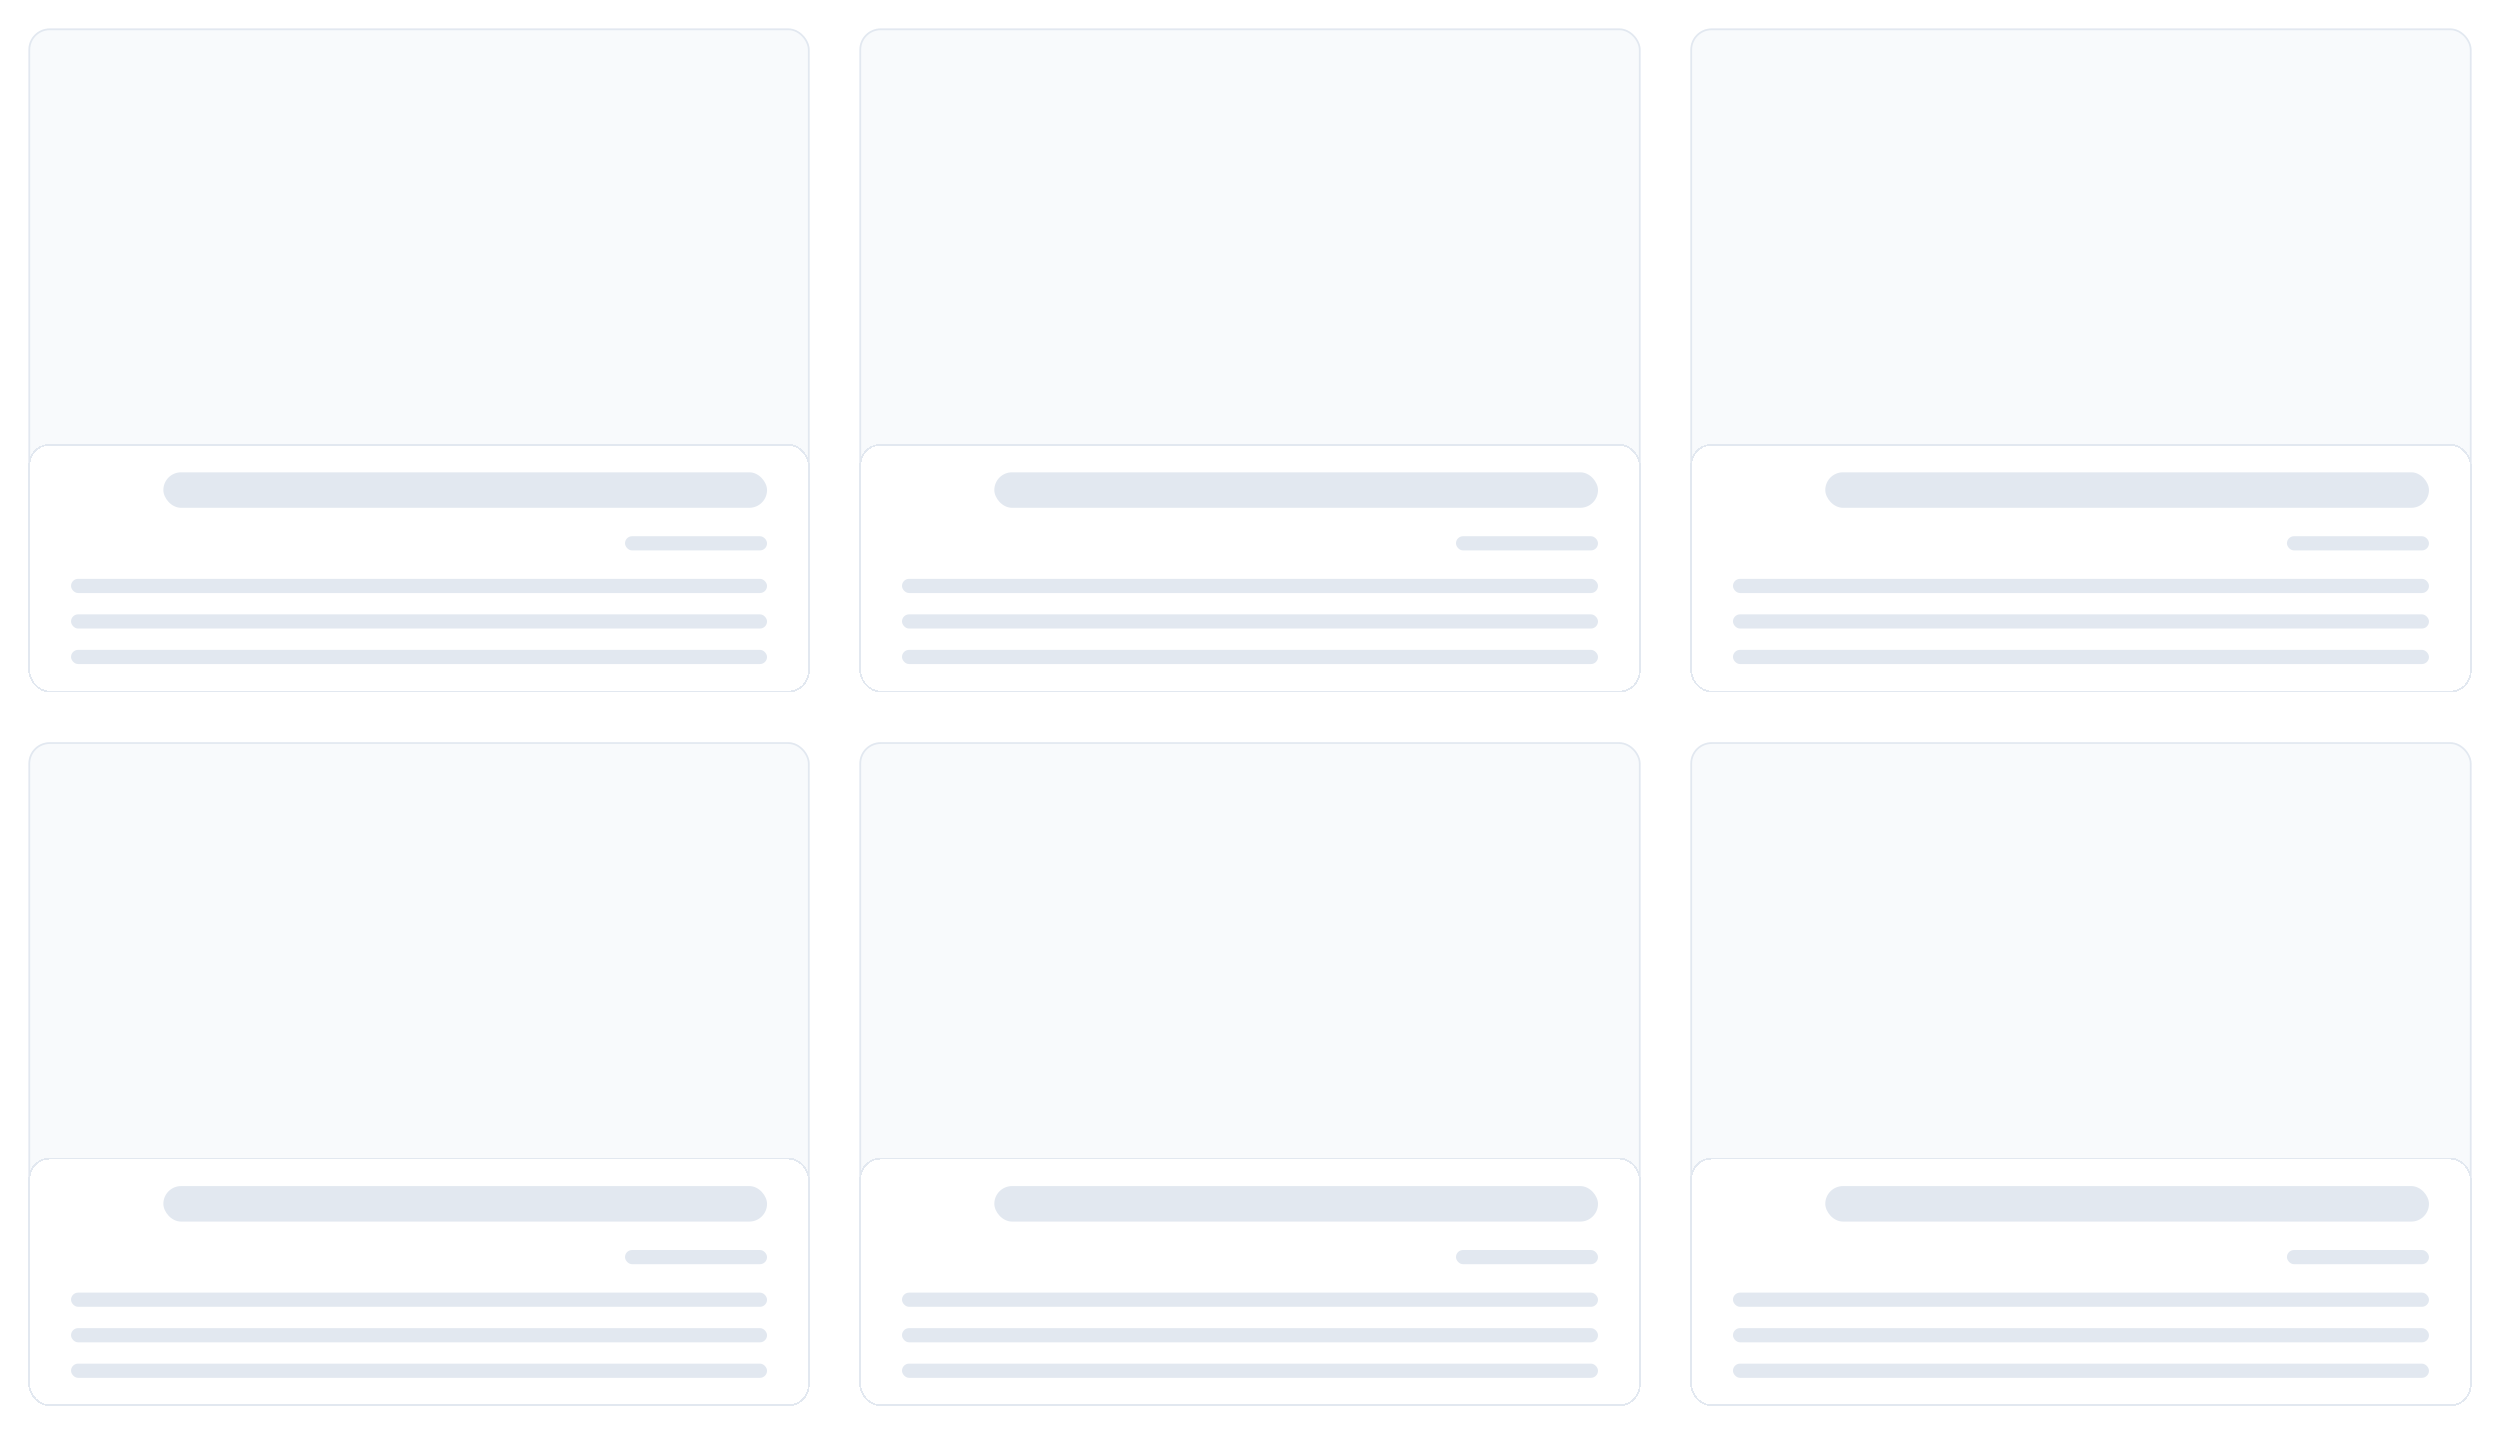 <svg width="1408" height="808" viewBox="0 0 1408 808" fill="none" xmlns="http://www.w3.org/2000/svg">
<g filter="url(#filter0_d_7125_329644)">
<rect x="16" y="10" width="440" height="294" rx="12" fill="white" shape-rendering="crispEdges"/>
<g clip-path="url(#clip0_7125_329644)">
<g clip-path="url(#clip1_7125_329644)">
<g filter="url(#filter1_d_7125_329644)">
<rect x="16" y="-14" width="440" height="294" fill="#F8FAFC"/>
</g>
</g>
<rect x="16.5" y="10.5" width="439" height="293" rx="11.5" stroke="#E2E8F0"/>
</g>
</g>
<g filter="url(#filter2_d_7125_329644)">
<rect x="16" y="244" width="440" height="140" rx="12" fill="white" shape-rendering="crispEdges"/>
<rect x="16.5" y="244.5" width="439" height="139" rx="11.5" stroke="#E2E8F0" shape-rendering="crispEdges"/>
<rect x="92" y="260" width="340" height="20" rx="10" fill="#E2E8F0"/>
<rect x="352" y="296" width="80" height="8" rx="4" fill="#E2E8F0"/>
<rect x="40" y="320" width="392" height="8" rx="4" fill="#E2E8F0"/>
<rect x="40" y="340" width="392" height="8" rx="4" fill="#E2E8F0"/>
<rect x="40" y="360" width="392" height="8" rx="4" fill="#E2E8F0"/>
</g>
<g filter="url(#filter3_d_7125_329644)">
<rect x="484" y="10" width="440" height="294" rx="12" fill="white" shape-rendering="crispEdges"/>
<g clip-path="url(#clip2_7125_329644)">
<g clip-path="url(#clip3_7125_329644)">
<g filter="url(#filter4_d_7125_329644)">
<rect x="484" y="-14" width="440" height="294" fill="#F8FAFC"/>
</g>
</g>
<rect x="484.5" y="10.5" width="439" height="293" rx="11.5" stroke="#E2E8F0"/>
</g>
</g>
<g filter="url(#filter5_d_7125_329644)">
<rect x="484" y="244" width="440" height="140" rx="12" fill="white" shape-rendering="crispEdges"/>
<rect x="484.5" y="244.5" width="439" height="139" rx="11.5" stroke="#E2E8F0" shape-rendering="crispEdges"/>
<rect x="560" y="260" width="340" height="20" rx="10" fill="#E2E8F0"/>
<rect x="820" y="296" width="80" height="8" rx="4" fill="#E2E8F0"/>
<rect x="508" y="320" width="392" height="8" rx="4" fill="#E2E8F0"/>
<rect x="508" y="340" width="392" height="8" rx="4" fill="#E2E8F0"/>
<rect x="508" y="360" width="392" height="8" rx="4" fill="#E2E8F0"/>
</g>
<g filter="url(#filter6_d_7125_329644)">
<rect x="952" y="10" width="440" height="294" rx="12" fill="white" shape-rendering="crispEdges"/>
<g clip-path="url(#clip4_7125_329644)">
<g clip-path="url(#clip5_7125_329644)">
<g filter="url(#filter7_d_7125_329644)">
<rect x="952" y="-14" width="440" height="294" fill="#F8FAFC"/>
</g>
</g>
<rect x="952.5" y="10.5" width="439" height="293" rx="11.5" stroke="#E2E8F0"/>
</g>
</g>
<g filter="url(#filter8_d_7125_329644)">
<rect x="952" y="244" width="440" height="140" rx="12" fill="white" shape-rendering="crispEdges"/>
<rect x="952.5" y="244.5" width="439" height="139" rx="11.5" stroke="#E2E8F0" shape-rendering="crispEdges"/>
<rect x="1028" y="260" width="340" height="20" rx="10" fill="#E2E8F0"/>
<rect x="1288" y="296" width="80" height="8" rx="4" fill="#E2E8F0"/>
<rect x="976" y="320" width="392" height="8" rx="4" fill="#E2E8F0"/>
<rect x="976" y="340" width="392" height="8" rx="4" fill="#E2E8F0"/>
<rect x="976" y="360" width="392" height="8" rx="4" fill="#E2E8F0"/>
</g>
<g filter="url(#filter9_d_7125_329644)">
<rect x="16" y="412" width="440" height="294" rx="12" fill="white" shape-rendering="crispEdges"/>
<g clip-path="url(#clip6_7125_329644)">
<g clip-path="url(#clip7_7125_329644)">
<g filter="url(#filter10_d_7125_329644)">
<rect x="16" y="388" width="440" height="294" fill="#F8FAFC"/>
</g>
</g>
<rect x="16.5" y="412.5" width="439" height="293" rx="11.5" stroke="#E2E8F0"/>
</g>
</g>
<g filter="url(#filter11_d_7125_329644)">
<rect x="16" y="646" width="440" height="140" rx="12" fill="white" shape-rendering="crispEdges"/>
<rect x="16.5" y="646.5" width="439" height="139" rx="11.5" stroke="#E2E8F0" shape-rendering="crispEdges"/>
<rect x="92" y="662" width="340" height="20" rx="10" fill="#E2E8F0"/>
<rect x="352" y="698" width="80" height="8" rx="4" fill="#E2E8F0"/>
<rect x="40" y="722" width="392" height="8" rx="4" fill="#E2E8F0"/>
<rect x="40" y="742" width="392" height="8" rx="4" fill="#E2E8F0"/>
<rect x="40" y="762" width="392" height="8" rx="4" fill="#E2E8F0"/>
</g>
<g filter="url(#filter12_d_7125_329644)">
<rect x="484" y="412" width="440" height="294" rx="12" fill="white" shape-rendering="crispEdges"/>
<g clip-path="url(#clip8_7125_329644)">
<g clip-path="url(#clip9_7125_329644)">
<g filter="url(#filter13_d_7125_329644)">
<rect x="484" y="388" width="440" height="294" fill="#F8FAFC"/>
</g>
</g>
<rect x="484.5" y="412.5" width="439" height="293" rx="11.5" stroke="#E2E8F0"/>
</g>
</g>
<g filter="url(#filter14_d_7125_329644)">
<rect x="484" y="646" width="440" height="140" rx="12" fill="white" shape-rendering="crispEdges"/>
<rect x="484.5" y="646.5" width="439" height="139" rx="11.5" stroke="#E2E8F0" shape-rendering="crispEdges"/>
<rect x="560" y="662" width="340" height="20" rx="10" fill="#E2E8F0"/>
<rect x="820" y="698" width="80" height="8" rx="4" fill="#E2E8F0"/>
<rect x="508" y="722" width="392" height="8" rx="4" fill="#E2E8F0"/>
<rect x="508" y="742" width="392" height="8" rx="4" fill="#E2E8F0"/>
<rect x="508" y="762" width="392" height="8" rx="4" fill="#E2E8F0"/>
</g>
<g filter="url(#filter15_d_7125_329644)">
<rect x="952" y="412" width="440" height="294" rx="12" fill="white" shape-rendering="crispEdges"/>
<g clip-path="url(#clip10_7125_329644)">
<g clip-path="url(#clip11_7125_329644)">
<g filter="url(#filter16_d_7125_329644)">
<rect x="952" y="388" width="440" height="294" fill="#F8FAFC"/>
</g>
</g>
<rect x="952.5" y="412.5" width="439" height="293" rx="11.5" stroke="#E2E8F0"/>
</g>
</g>
<g filter="url(#filter17_d_7125_329644)">
<rect x="952" y="646" width="440" height="140" rx="12" fill="white" shape-rendering="crispEdges"/>
<rect x="952.5" y="646.5" width="439" height="139" rx="11.5" stroke="#E2E8F0" shape-rendering="crispEdges"/>
<rect x="1028" y="662" width="340" height="20" rx="10" fill="#E2E8F0"/>
<rect x="1288" y="698" width="80" height="8" rx="4" fill="#E2E8F0"/>
<rect x="976" y="722" width="392" height="8" rx="4" fill="#E2E8F0"/>
<rect x="976" y="742" width="392" height="8" rx="4" fill="#E2E8F0"/>
<rect x="976" y="762" width="392" height="8" rx="4" fill="#E2E8F0"/>
</g>
<defs>
<filter id="filter0_d_7125_329644" x="0" y="0" width="472" height="326" filterUnits="userSpaceOnUse" color-interpolation-filters="sRGB">
<feFlood flood-opacity="0" result="BackgroundImageFix"/>
<feColorMatrix in="SourceAlpha" type="matrix" values="0 0 0 0 0 0 0 0 0 0 0 0 0 0 0 0 0 0 127 0" result="hardAlpha"/>
<feOffset dy="6"/>
<feGaussianBlur stdDeviation="8"/>
<feComposite in2="hardAlpha" operator="out"/>
<feColorMatrix type="matrix" values="0 0 0 0 0 0 0 0 0 0 0 0 0 0 0 0 0 0 0.04 0"/>
<feBlend mode="normal" in2="BackgroundImageFix" result="effect1_dropShadow_7125_329644"/>
<feBlend mode="normal" in="SourceGraphic" in2="effect1_dropShadow_7125_329644" result="shape"/>
</filter>
<filter id="filter1_d_7125_329644" x="0" y="-24" width="472" height="326" filterUnits="userSpaceOnUse" color-interpolation-filters="sRGB">
<feFlood flood-opacity="0" result="BackgroundImageFix"/>
<feColorMatrix in="SourceAlpha" type="matrix" values="0 0 0 0 0 0 0 0 0 0 0 0 0 0 0 0 0 0 127 0" result="hardAlpha"/>
<feOffset dy="6"/>
<feGaussianBlur stdDeviation="8"/>
<feComposite in2="hardAlpha" operator="out"/>
<feColorMatrix type="matrix" values="0 0 0 0 0 0 0 0 0 0 0 0 0 0 0 0 0 0 0.04 0"/>
<feBlend mode="normal" in2="BackgroundImageFix" result="effect1_dropShadow_7125_329644"/>
<feBlend mode="normal" in="SourceGraphic" in2="effect1_dropShadow_7125_329644" result="shape"/>
</filter>
<filter id="filter2_d_7125_329644" x="0" y="234" width="472" height="172" filterUnits="userSpaceOnUse" color-interpolation-filters="sRGB">
<feFlood flood-opacity="0" result="BackgroundImageFix"/>
<feColorMatrix in="SourceAlpha" type="matrix" values="0 0 0 0 0 0 0 0 0 0 0 0 0 0 0 0 0 0 127 0" result="hardAlpha"/>
<feOffset dy="6"/>
<feGaussianBlur stdDeviation="8"/>
<feComposite in2="hardAlpha" operator="out"/>
<feColorMatrix type="matrix" values="0 0 0 0 0 0 0 0 0 0 0 0 0 0 0 0 0 0 0.04 0"/>
<feBlend mode="normal" in2="BackgroundImageFix" result="effect1_dropShadow_7125_329644"/>
<feBlend mode="normal" in="SourceGraphic" in2="effect1_dropShadow_7125_329644" result="shape"/>
</filter>
<filter id="filter3_d_7125_329644" x="468" y="0" width="472" height="326" filterUnits="userSpaceOnUse" color-interpolation-filters="sRGB">
<feFlood flood-opacity="0" result="BackgroundImageFix"/>
<feColorMatrix in="SourceAlpha" type="matrix" values="0 0 0 0 0 0 0 0 0 0 0 0 0 0 0 0 0 0 127 0" result="hardAlpha"/>
<feOffset dy="6"/>
<feGaussianBlur stdDeviation="8"/>
<feComposite in2="hardAlpha" operator="out"/>
<feColorMatrix type="matrix" values="0 0 0 0 0 0 0 0 0 0 0 0 0 0 0 0 0 0 0.04 0"/>
<feBlend mode="normal" in2="BackgroundImageFix" result="effect1_dropShadow_7125_329644"/>
<feBlend mode="normal" in="SourceGraphic" in2="effect1_dropShadow_7125_329644" result="shape"/>
</filter>
<filter id="filter4_d_7125_329644" x="468" y="-24" width="472" height="326" filterUnits="userSpaceOnUse" color-interpolation-filters="sRGB">
<feFlood flood-opacity="0" result="BackgroundImageFix"/>
<feColorMatrix in="SourceAlpha" type="matrix" values="0 0 0 0 0 0 0 0 0 0 0 0 0 0 0 0 0 0 127 0" result="hardAlpha"/>
<feOffset dy="6"/>
<feGaussianBlur stdDeviation="8"/>
<feComposite in2="hardAlpha" operator="out"/>
<feColorMatrix type="matrix" values="0 0 0 0 0 0 0 0 0 0 0 0 0 0 0 0 0 0 0.04 0"/>
<feBlend mode="normal" in2="BackgroundImageFix" result="effect1_dropShadow_7125_329644"/>
<feBlend mode="normal" in="SourceGraphic" in2="effect1_dropShadow_7125_329644" result="shape"/>
</filter>
<filter id="filter5_d_7125_329644" x="468" y="234" width="472" height="172" filterUnits="userSpaceOnUse" color-interpolation-filters="sRGB">
<feFlood flood-opacity="0" result="BackgroundImageFix"/>
<feColorMatrix in="SourceAlpha" type="matrix" values="0 0 0 0 0 0 0 0 0 0 0 0 0 0 0 0 0 0 127 0" result="hardAlpha"/>
<feOffset dy="6"/>
<feGaussianBlur stdDeviation="8"/>
<feComposite in2="hardAlpha" operator="out"/>
<feColorMatrix type="matrix" values="0 0 0 0 0 0 0 0 0 0 0 0 0 0 0 0 0 0 0.04 0"/>
<feBlend mode="normal" in2="BackgroundImageFix" result="effect1_dropShadow_7125_329644"/>
<feBlend mode="normal" in="SourceGraphic" in2="effect1_dropShadow_7125_329644" result="shape"/>
</filter>
<filter id="filter6_d_7125_329644" x="936" y="0" width="472" height="326" filterUnits="userSpaceOnUse" color-interpolation-filters="sRGB">
<feFlood flood-opacity="0" result="BackgroundImageFix"/>
<feColorMatrix in="SourceAlpha" type="matrix" values="0 0 0 0 0 0 0 0 0 0 0 0 0 0 0 0 0 0 127 0" result="hardAlpha"/>
<feOffset dy="6"/>
<feGaussianBlur stdDeviation="8"/>
<feComposite in2="hardAlpha" operator="out"/>
<feColorMatrix type="matrix" values="0 0 0 0 0 0 0 0 0 0 0 0 0 0 0 0 0 0 0.04 0"/>
<feBlend mode="normal" in2="BackgroundImageFix" result="effect1_dropShadow_7125_329644"/>
<feBlend mode="normal" in="SourceGraphic" in2="effect1_dropShadow_7125_329644" result="shape"/>
</filter>
<filter id="filter7_d_7125_329644" x="936" y="-24" width="472" height="326" filterUnits="userSpaceOnUse" color-interpolation-filters="sRGB">
<feFlood flood-opacity="0" result="BackgroundImageFix"/>
<feColorMatrix in="SourceAlpha" type="matrix" values="0 0 0 0 0 0 0 0 0 0 0 0 0 0 0 0 0 0 127 0" result="hardAlpha"/>
<feOffset dy="6"/>
<feGaussianBlur stdDeviation="8"/>
<feComposite in2="hardAlpha" operator="out"/>
<feColorMatrix type="matrix" values="0 0 0 0 0 0 0 0 0 0 0 0 0 0 0 0 0 0 0.04 0"/>
<feBlend mode="normal" in2="BackgroundImageFix" result="effect1_dropShadow_7125_329644"/>
<feBlend mode="normal" in="SourceGraphic" in2="effect1_dropShadow_7125_329644" result="shape"/>
</filter>
<filter id="filter8_d_7125_329644" x="936" y="234" width="472" height="172" filterUnits="userSpaceOnUse" color-interpolation-filters="sRGB">
<feFlood flood-opacity="0" result="BackgroundImageFix"/>
<feColorMatrix in="SourceAlpha" type="matrix" values="0 0 0 0 0 0 0 0 0 0 0 0 0 0 0 0 0 0 127 0" result="hardAlpha"/>
<feOffset dy="6"/>
<feGaussianBlur stdDeviation="8"/>
<feComposite in2="hardAlpha" operator="out"/>
<feColorMatrix type="matrix" values="0 0 0 0 0 0 0 0 0 0 0 0 0 0 0 0 0 0 0.04 0"/>
<feBlend mode="normal" in2="BackgroundImageFix" result="effect1_dropShadow_7125_329644"/>
<feBlend mode="normal" in="SourceGraphic" in2="effect1_dropShadow_7125_329644" result="shape"/>
</filter>
<filter id="filter9_d_7125_329644" x="0" y="402" width="472" height="326" filterUnits="userSpaceOnUse" color-interpolation-filters="sRGB">
<feFlood flood-opacity="0" result="BackgroundImageFix"/>
<feColorMatrix in="SourceAlpha" type="matrix" values="0 0 0 0 0 0 0 0 0 0 0 0 0 0 0 0 0 0 127 0" result="hardAlpha"/>
<feOffset dy="6"/>
<feGaussianBlur stdDeviation="8"/>
<feComposite in2="hardAlpha" operator="out"/>
<feColorMatrix type="matrix" values="0 0 0 0 0 0 0 0 0 0 0 0 0 0 0 0 0 0 0.04 0"/>
<feBlend mode="normal" in2="BackgroundImageFix" result="effect1_dropShadow_7125_329644"/>
<feBlend mode="normal" in="SourceGraphic" in2="effect1_dropShadow_7125_329644" result="shape"/>
</filter>
<filter id="filter10_d_7125_329644" x="0" y="378" width="472" height="326" filterUnits="userSpaceOnUse" color-interpolation-filters="sRGB">
<feFlood flood-opacity="0" result="BackgroundImageFix"/>
<feColorMatrix in="SourceAlpha" type="matrix" values="0 0 0 0 0 0 0 0 0 0 0 0 0 0 0 0 0 0 127 0" result="hardAlpha"/>
<feOffset dy="6"/>
<feGaussianBlur stdDeviation="8"/>
<feComposite in2="hardAlpha" operator="out"/>
<feColorMatrix type="matrix" values="0 0 0 0 0 0 0 0 0 0 0 0 0 0 0 0 0 0 0.04 0"/>
<feBlend mode="normal" in2="BackgroundImageFix" result="effect1_dropShadow_7125_329644"/>
<feBlend mode="normal" in="SourceGraphic" in2="effect1_dropShadow_7125_329644" result="shape"/>
</filter>
<filter id="filter11_d_7125_329644" x="0" y="636" width="472" height="172" filterUnits="userSpaceOnUse" color-interpolation-filters="sRGB">
<feFlood flood-opacity="0" result="BackgroundImageFix"/>
<feColorMatrix in="SourceAlpha" type="matrix" values="0 0 0 0 0 0 0 0 0 0 0 0 0 0 0 0 0 0 127 0" result="hardAlpha"/>
<feOffset dy="6"/>
<feGaussianBlur stdDeviation="8"/>
<feComposite in2="hardAlpha" operator="out"/>
<feColorMatrix type="matrix" values="0 0 0 0 0 0 0 0 0 0 0 0 0 0 0 0 0 0 0.04 0"/>
<feBlend mode="normal" in2="BackgroundImageFix" result="effect1_dropShadow_7125_329644"/>
<feBlend mode="normal" in="SourceGraphic" in2="effect1_dropShadow_7125_329644" result="shape"/>
</filter>
<filter id="filter12_d_7125_329644" x="468" y="402" width="472" height="326" filterUnits="userSpaceOnUse" color-interpolation-filters="sRGB">
<feFlood flood-opacity="0" result="BackgroundImageFix"/>
<feColorMatrix in="SourceAlpha" type="matrix" values="0 0 0 0 0 0 0 0 0 0 0 0 0 0 0 0 0 0 127 0" result="hardAlpha"/>
<feOffset dy="6"/>
<feGaussianBlur stdDeviation="8"/>
<feComposite in2="hardAlpha" operator="out"/>
<feColorMatrix type="matrix" values="0 0 0 0 0 0 0 0 0 0 0 0 0 0 0 0 0 0 0.04 0"/>
<feBlend mode="normal" in2="BackgroundImageFix" result="effect1_dropShadow_7125_329644"/>
<feBlend mode="normal" in="SourceGraphic" in2="effect1_dropShadow_7125_329644" result="shape"/>
</filter>
<filter id="filter13_d_7125_329644" x="468" y="378" width="472" height="326" filterUnits="userSpaceOnUse" color-interpolation-filters="sRGB">
<feFlood flood-opacity="0" result="BackgroundImageFix"/>
<feColorMatrix in="SourceAlpha" type="matrix" values="0 0 0 0 0 0 0 0 0 0 0 0 0 0 0 0 0 0 127 0" result="hardAlpha"/>
<feOffset dy="6"/>
<feGaussianBlur stdDeviation="8"/>
<feComposite in2="hardAlpha" operator="out"/>
<feColorMatrix type="matrix" values="0 0 0 0 0 0 0 0 0 0 0 0 0 0 0 0 0 0 0.04 0"/>
<feBlend mode="normal" in2="BackgroundImageFix" result="effect1_dropShadow_7125_329644"/>
<feBlend mode="normal" in="SourceGraphic" in2="effect1_dropShadow_7125_329644" result="shape"/>
</filter>
<filter id="filter14_d_7125_329644" x="468" y="636" width="472" height="172" filterUnits="userSpaceOnUse" color-interpolation-filters="sRGB">
<feFlood flood-opacity="0" result="BackgroundImageFix"/>
<feColorMatrix in="SourceAlpha" type="matrix" values="0 0 0 0 0 0 0 0 0 0 0 0 0 0 0 0 0 0 127 0" result="hardAlpha"/>
<feOffset dy="6"/>
<feGaussianBlur stdDeviation="8"/>
<feComposite in2="hardAlpha" operator="out"/>
<feColorMatrix type="matrix" values="0 0 0 0 0 0 0 0 0 0 0 0 0 0 0 0 0 0 0.04 0"/>
<feBlend mode="normal" in2="BackgroundImageFix" result="effect1_dropShadow_7125_329644"/>
<feBlend mode="normal" in="SourceGraphic" in2="effect1_dropShadow_7125_329644" result="shape"/>
</filter>
<filter id="filter15_d_7125_329644" x="936" y="402" width="472" height="326" filterUnits="userSpaceOnUse" color-interpolation-filters="sRGB">
<feFlood flood-opacity="0" result="BackgroundImageFix"/>
<feColorMatrix in="SourceAlpha" type="matrix" values="0 0 0 0 0 0 0 0 0 0 0 0 0 0 0 0 0 0 127 0" result="hardAlpha"/>
<feOffset dy="6"/>
<feGaussianBlur stdDeviation="8"/>
<feComposite in2="hardAlpha" operator="out"/>
<feColorMatrix type="matrix" values="0 0 0 0 0 0 0 0 0 0 0 0 0 0 0 0 0 0 0.04 0"/>
<feBlend mode="normal" in2="BackgroundImageFix" result="effect1_dropShadow_7125_329644"/>
<feBlend mode="normal" in="SourceGraphic" in2="effect1_dropShadow_7125_329644" result="shape"/>
</filter>
<filter id="filter16_d_7125_329644" x="936" y="378" width="472" height="326" filterUnits="userSpaceOnUse" color-interpolation-filters="sRGB">
<feFlood flood-opacity="0" result="BackgroundImageFix"/>
<feColorMatrix in="SourceAlpha" type="matrix" values="0 0 0 0 0 0 0 0 0 0 0 0 0 0 0 0 0 0 127 0" result="hardAlpha"/>
<feOffset dy="6"/>
<feGaussianBlur stdDeviation="8"/>
<feComposite in2="hardAlpha" operator="out"/>
<feColorMatrix type="matrix" values="0 0 0 0 0 0 0 0 0 0 0 0 0 0 0 0 0 0 0.04 0"/>
<feBlend mode="normal" in2="BackgroundImageFix" result="effect1_dropShadow_7125_329644"/>
<feBlend mode="normal" in="SourceGraphic" in2="effect1_dropShadow_7125_329644" result="shape"/>
</filter>
<filter id="filter17_d_7125_329644" x="936" y="636" width="472" height="172" filterUnits="userSpaceOnUse" color-interpolation-filters="sRGB">
<feFlood flood-opacity="0" result="BackgroundImageFix"/>
<feColorMatrix in="SourceAlpha" type="matrix" values="0 0 0 0 0 0 0 0 0 0 0 0 0 0 0 0 0 0 127 0" result="hardAlpha"/>
<feOffset dy="6"/>
<feGaussianBlur stdDeviation="8"/>
<feComposite in2="hardAlpha" operator="out"/>
<feColorMatrix type="matrix" values="0 0 0 0 0 0 0 0 0 0 0 0 0 0 0 0 0 0 0.04 0"/>
<feBlend mode="normal" in2="BackgroundImageFix" result="effect1_dropShadow_7125_329644"/>
<feBlend mode="normal" in="SourceGraphic" in2="effect1_dropShadow_7125_329644" result="shape"/>
</filter>
<clipPath id="clip0_7125_329644">
<rect x="16" y="10" width="440" height="294" rx="12" fill="white"/>
</clipPath>
<clipPath id="clip1_7125_329644">
<rect x="16" y="10" width="440" height="294" rx="12" fill="white"/>
</clipPath>
<clipPath id="clip2_7125_329644">
<rect x="484" y="10" width="440" height="294" rx="12" fill="white"/>
</clipPath>
<clipPath id="clip3_7125_329644">
<rect x="484" y="10" width="440" height="294" rx="12" fill="white"/>
</clipPath>
<clipPath id="clip4_7125_329644">
<rect x="952" y="10" width="440" height="294" rx="12" fill="white"/>
</clipPath>
<clipPath id="clip5_7125_329644">
<rect x="952" y="10" width="440" height="294" rx="12" fill="white"/>
</clipPath>
<clipPath id="clip6_7125_329644">
<rect x="16" y="412" width="440" height="294" rx="12" fill="white"/>
</clipPath>
<clipPath id="clip7_7125_329644">
<rect x="16" y="412" width="440" height="294" rx="12" fill="white"/>
</clipPath>
<clipPath id="clip8_7125_329644">
<rect x="484" y="412" width="440" height="294" rx="12" fill="white"/>
</clipPath>
<clipPath id="clip9_7125_329644">
<rect x="484" y="412" width="440" height="294" rx="12" fill="white"/>
</clipPath>
<clipPath id="clip10_7125_329644">
<rect x="952" y="412" width="440" height="294" rx="12" fill="white"/>
</clipPath>
<clipPath id="clip11_7125_329644">
<rect x="952" y="412" width="440" height="294" rx="12" fill="white"/>
</clipPath>
</defs>
</svg>
